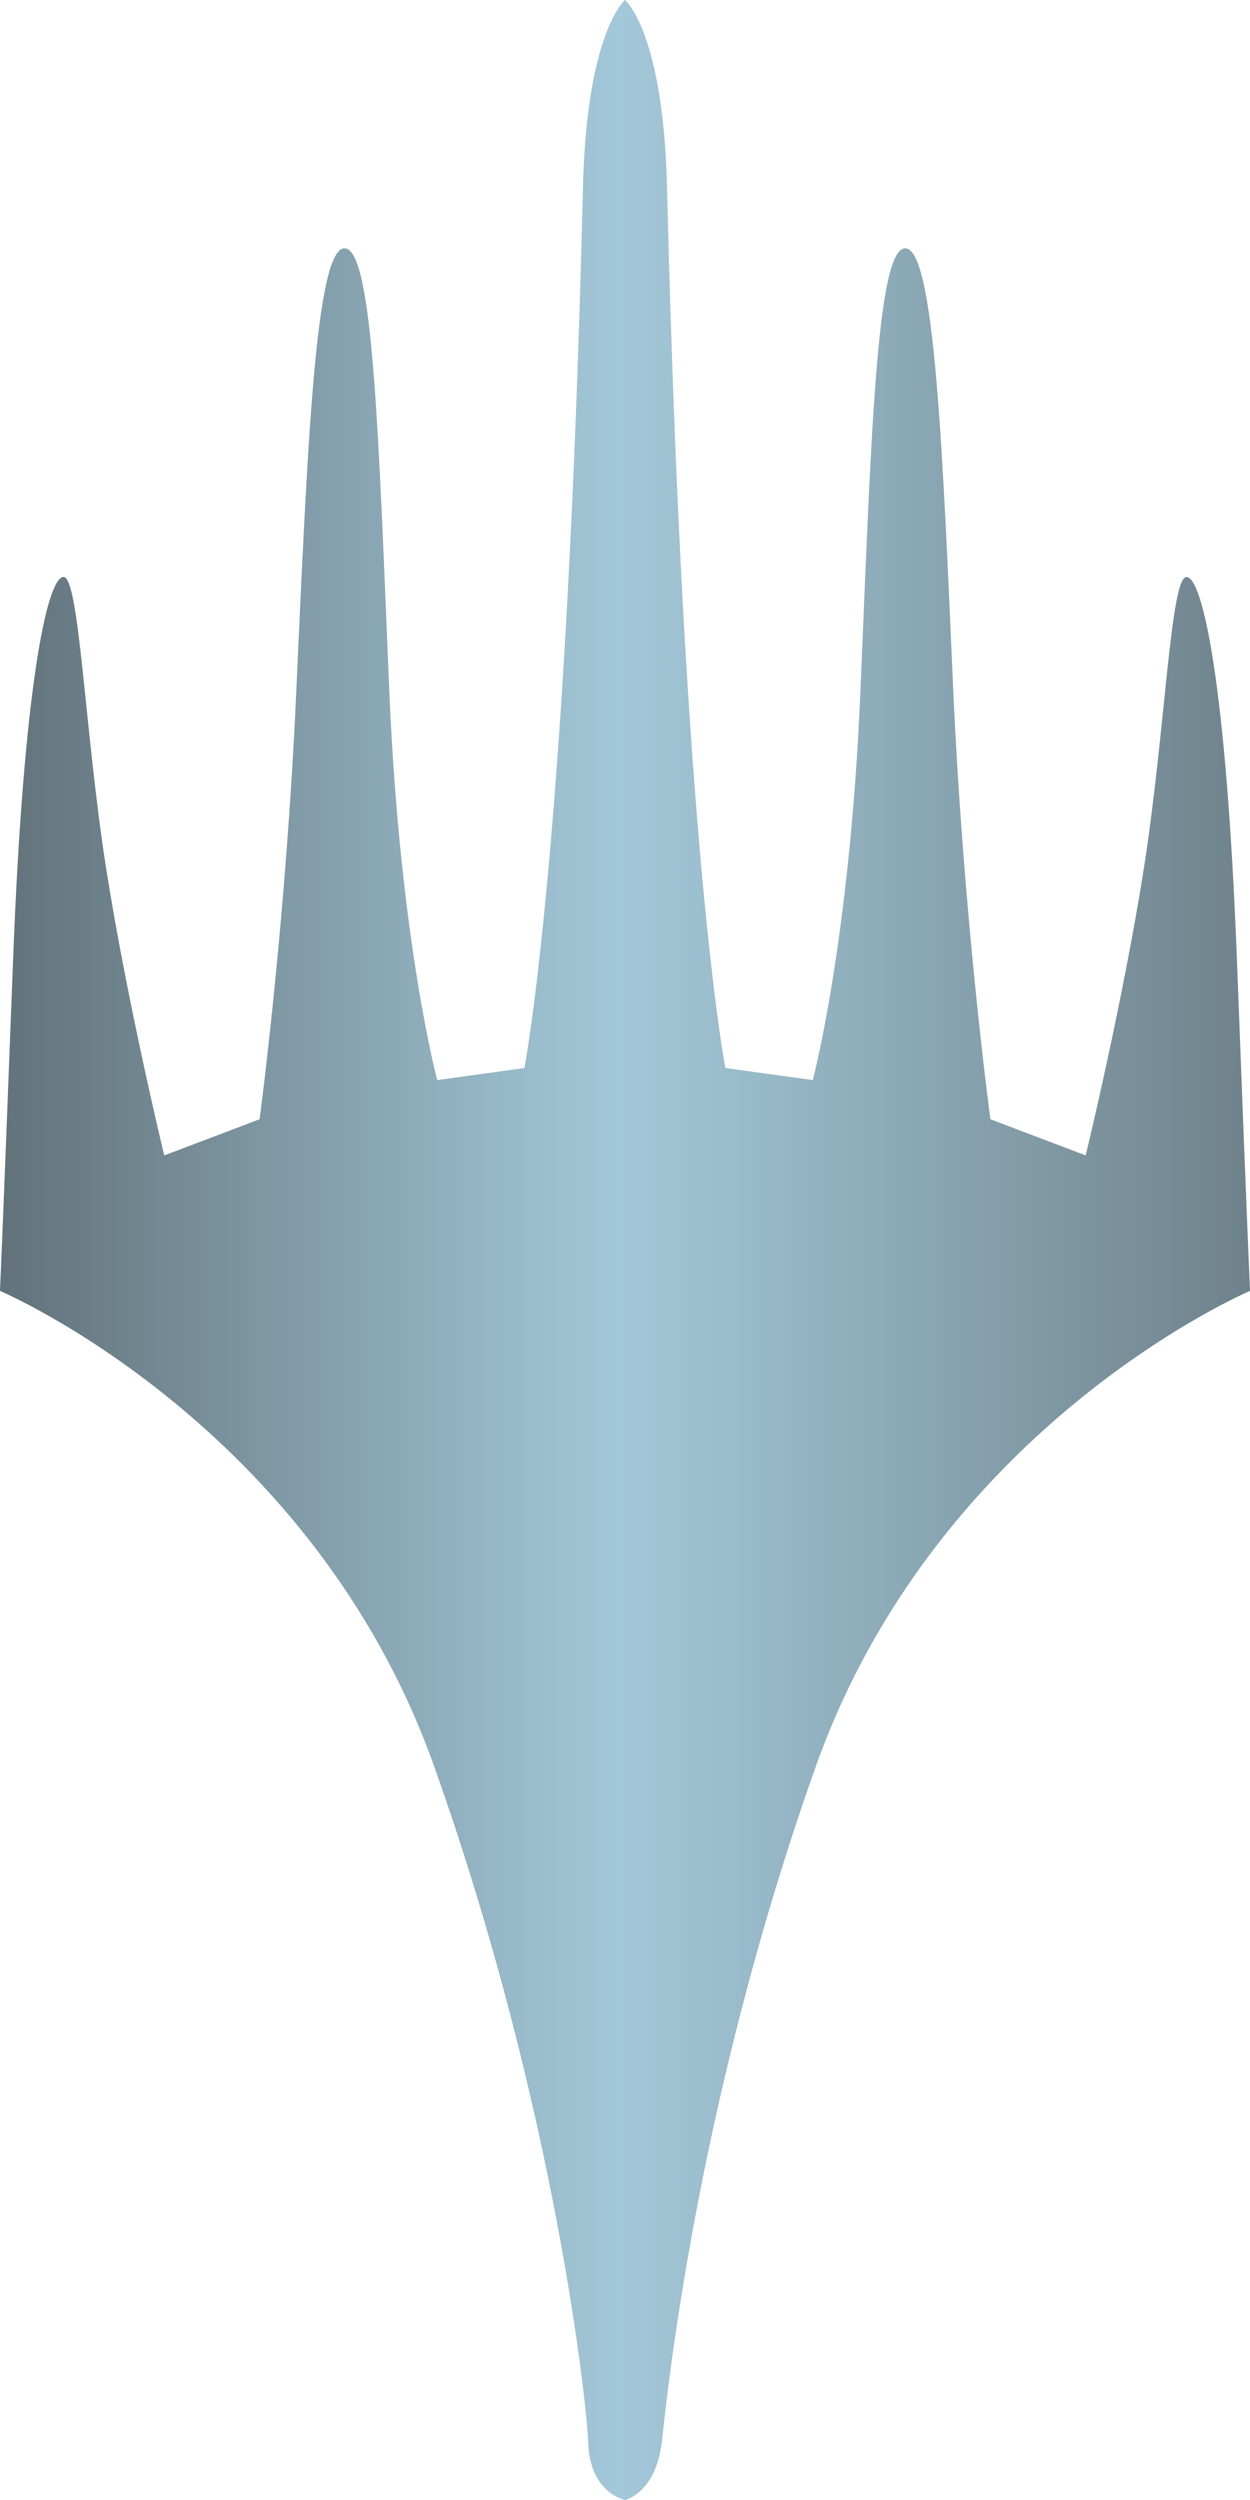 <svg width="15" height="30" viewBox="0 0 15 30" fill="none" xmlns="http://www.w3.org/2000/svg">
<path d="M14.843 11.516C14.716 8.188 14.428 6.924 14.238 6.924C14.045 6.924 13.984 8.767 13.73 10.396C13.476 12.022 13.028 13.865 13.028 13.865L11.885 13.431C11.885 13.431 11.565 11.079 11.438 8.26C11.314 5.442 11.217 2.98 10.863 2.98C10.518 2.977 10.452 5.294 10.325 8.298C10.198 11.299 9.753 12.961 9.753 12.961L8.704 12.816C8.704 12.816 8.196 10.212 8.005 2.26C7.961 0.378 7.5 1.61267e-06 7.5 1.61267e-06C7.5 1.61267e-06 7.039 0.378 6.995 2.26C6.804 10.212 6.293 12.816 6.293 12.816L5.247 12.961C5.247 12.961 4.799 11.299 4.672 8.298C4.545 5.294 4.482 2.977 4.134 2.98C3.783 2.98 3.686 5.442 3.557 8.26C3.432 11.079 3.115 13.431 3.115 13.431L1.971 13.865C1.971 13.865 1.524 12.022 1.27 10.396C1.016 8.767 0.953 6.924 0.762 6.924C0.572 6.924 0.284 8.188 0.157 11.516C0.03 14.841 0 15.491 0 15.491C0 15.491 3.753 17.084 5.214 21.208C6.677 25.329 7.047 28.908 7.058 29.305C7.077 29.922 7.5 30 7.5 30C7.5 30 7.867 29.922 7.942 29.305C7.989 28.91 8.323 25.329 9.786 21.208C11.247 17.084 15 15.491 15 15.491C15 15.491 14.97 14.841 14.843 11.516" fill="url(#paint0_linear)"/>
<defs>
<linearGradient id="paint0_linear" x1="0" y1="15.606" x2="15" y2="15.606" gradientUnits="userSpaceOnUse">
<stop stop-color="#474E51"/>
<stop offset="0" stop-color="#62727A"/>
<stop offset="0.496" stop-color="#A3C8D9"/>
<stop offset="1" stop-color="#6F828B"/>
</linearGradient>
</defs>
</svg>
